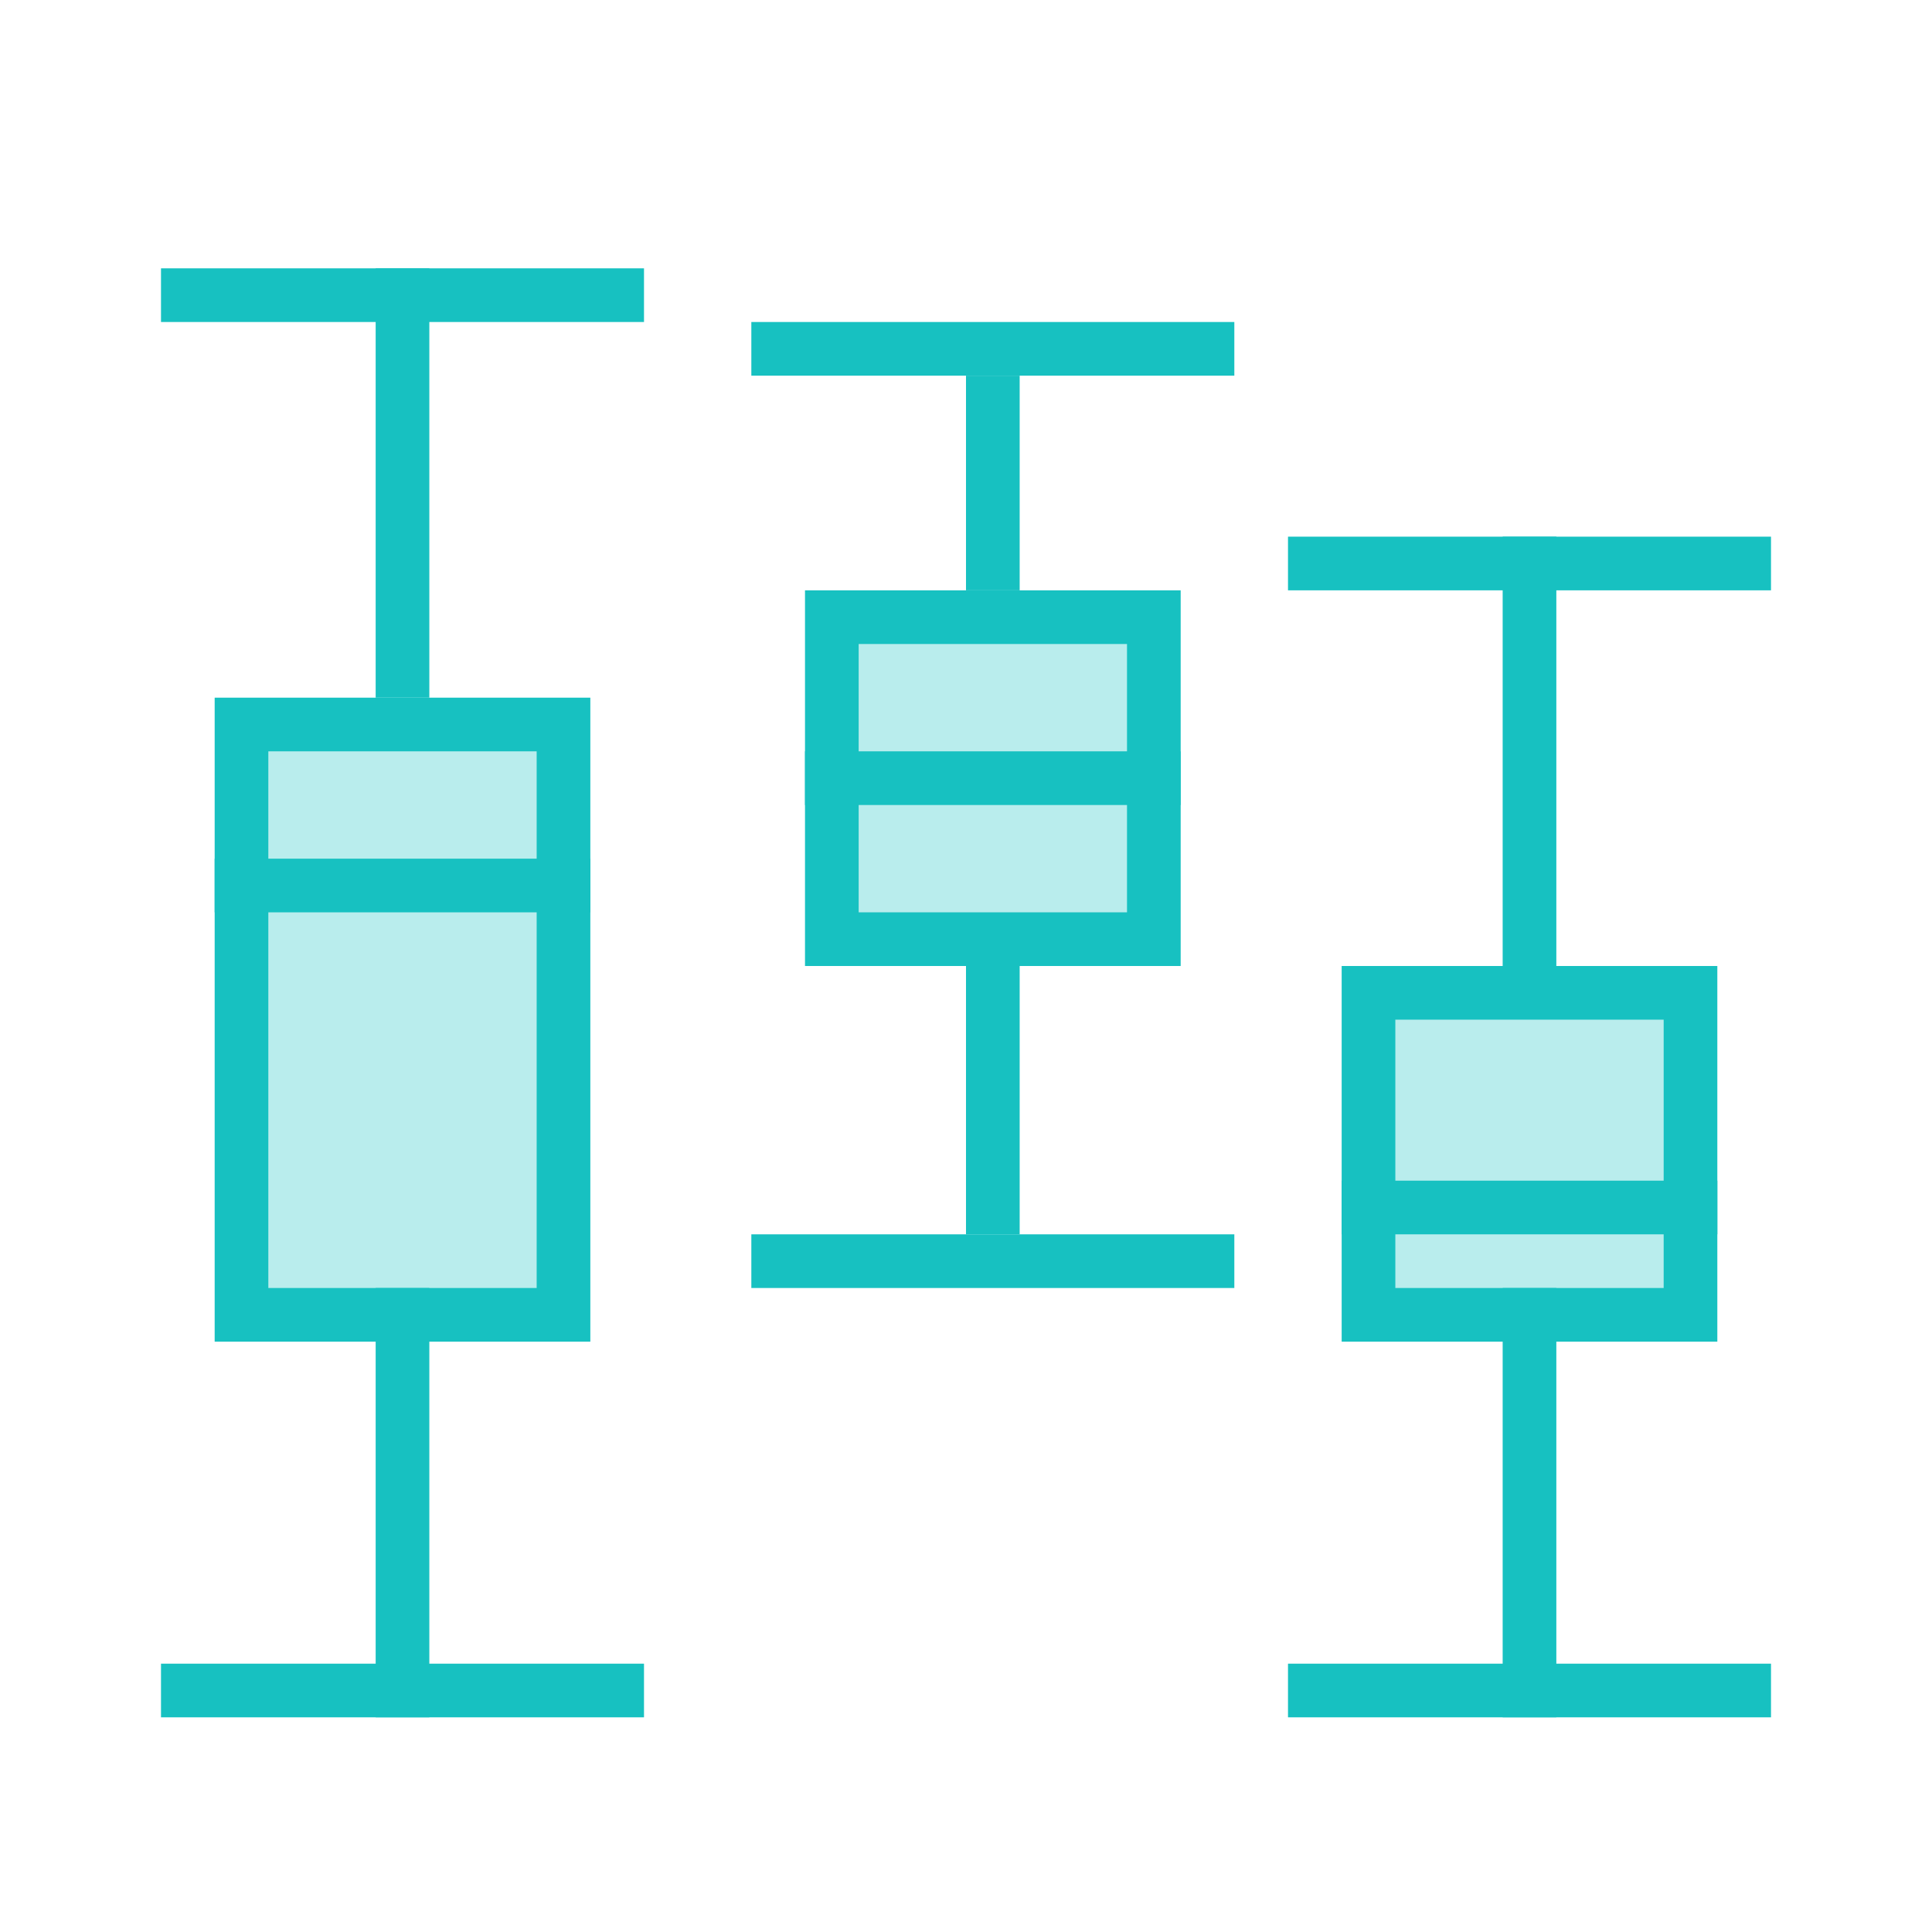 <svg width="36" height="36" viewBox="0 0 36 36" fill="none" xmlns="http://www.w3.org/2000/svg">
<line x1="3" y1="5.5" x2="12" y2="5.5" stroke="#17C1C1"/>
<line x1="24" y1="10.5" x2="33" y2="10.5" stroke="#17C1C1"/>
<line x1="14" y1="6.5" x2="23" y2="6.5" stroke="#17C1C1"/>
<line x1="3" y1="31.5" x2="12" y2="31.5" stroke="#17C1C1"/>
<line x1="24" y1="31.5" x2="33" y2="31.5" stroke="#17C1C1"/>
<line x1="14" y1="23.5" x2="23" y2="23.5" stroke="#17C1C1"/>
<line x1="7.5" y1="5" x2="7.5" y2="13" stroke="#17C1C1"/>
<line x1="28.5" y1="10" x2="28.5" y2="18" stroke="#17C1C1"/>
<line x1="18.5" y1="7" x2="18.5" y2="11" stroke="#17C1C1"/>
<line x1="7.5" y1="24" x2="7.5" y2="32" stroke="#17C1C1"/>
<line x1="28.5" y1="24" x2="28.5" y2="32" stroke="#17C1C1"/>
<line x1="18.5" y1="18" x2="18.5" y2="23" stroke="#17C1C1"/>
<rect x="4.5" y="13.5" width="6" height="11" fill="#17C1C1" fill-opacity="0.3" stroke="#17C1C1"/>
<rect x="25.5" y="18.5" width="6" height="6" fill="#17C1C1" fill-opacity="0.3" stroke="#17C1C1"/>
<rect x="15.5" y="11.5" width="6" height="6" fill="#17C1C1" fill-opacity="0.3" stroke="#17C1C1"/>
<line x1="4" y1="16.5" x2="11" y2="16.5" stroke="#17C1C1"/>
<line x1="25" y1="22.5" x2="32" y2="22.5" stroke="#17C1C1"/>
<line x1="15" y1="14.5" x2="22" y2="14.5" stroke="#17C1C1"/>
</svg>
